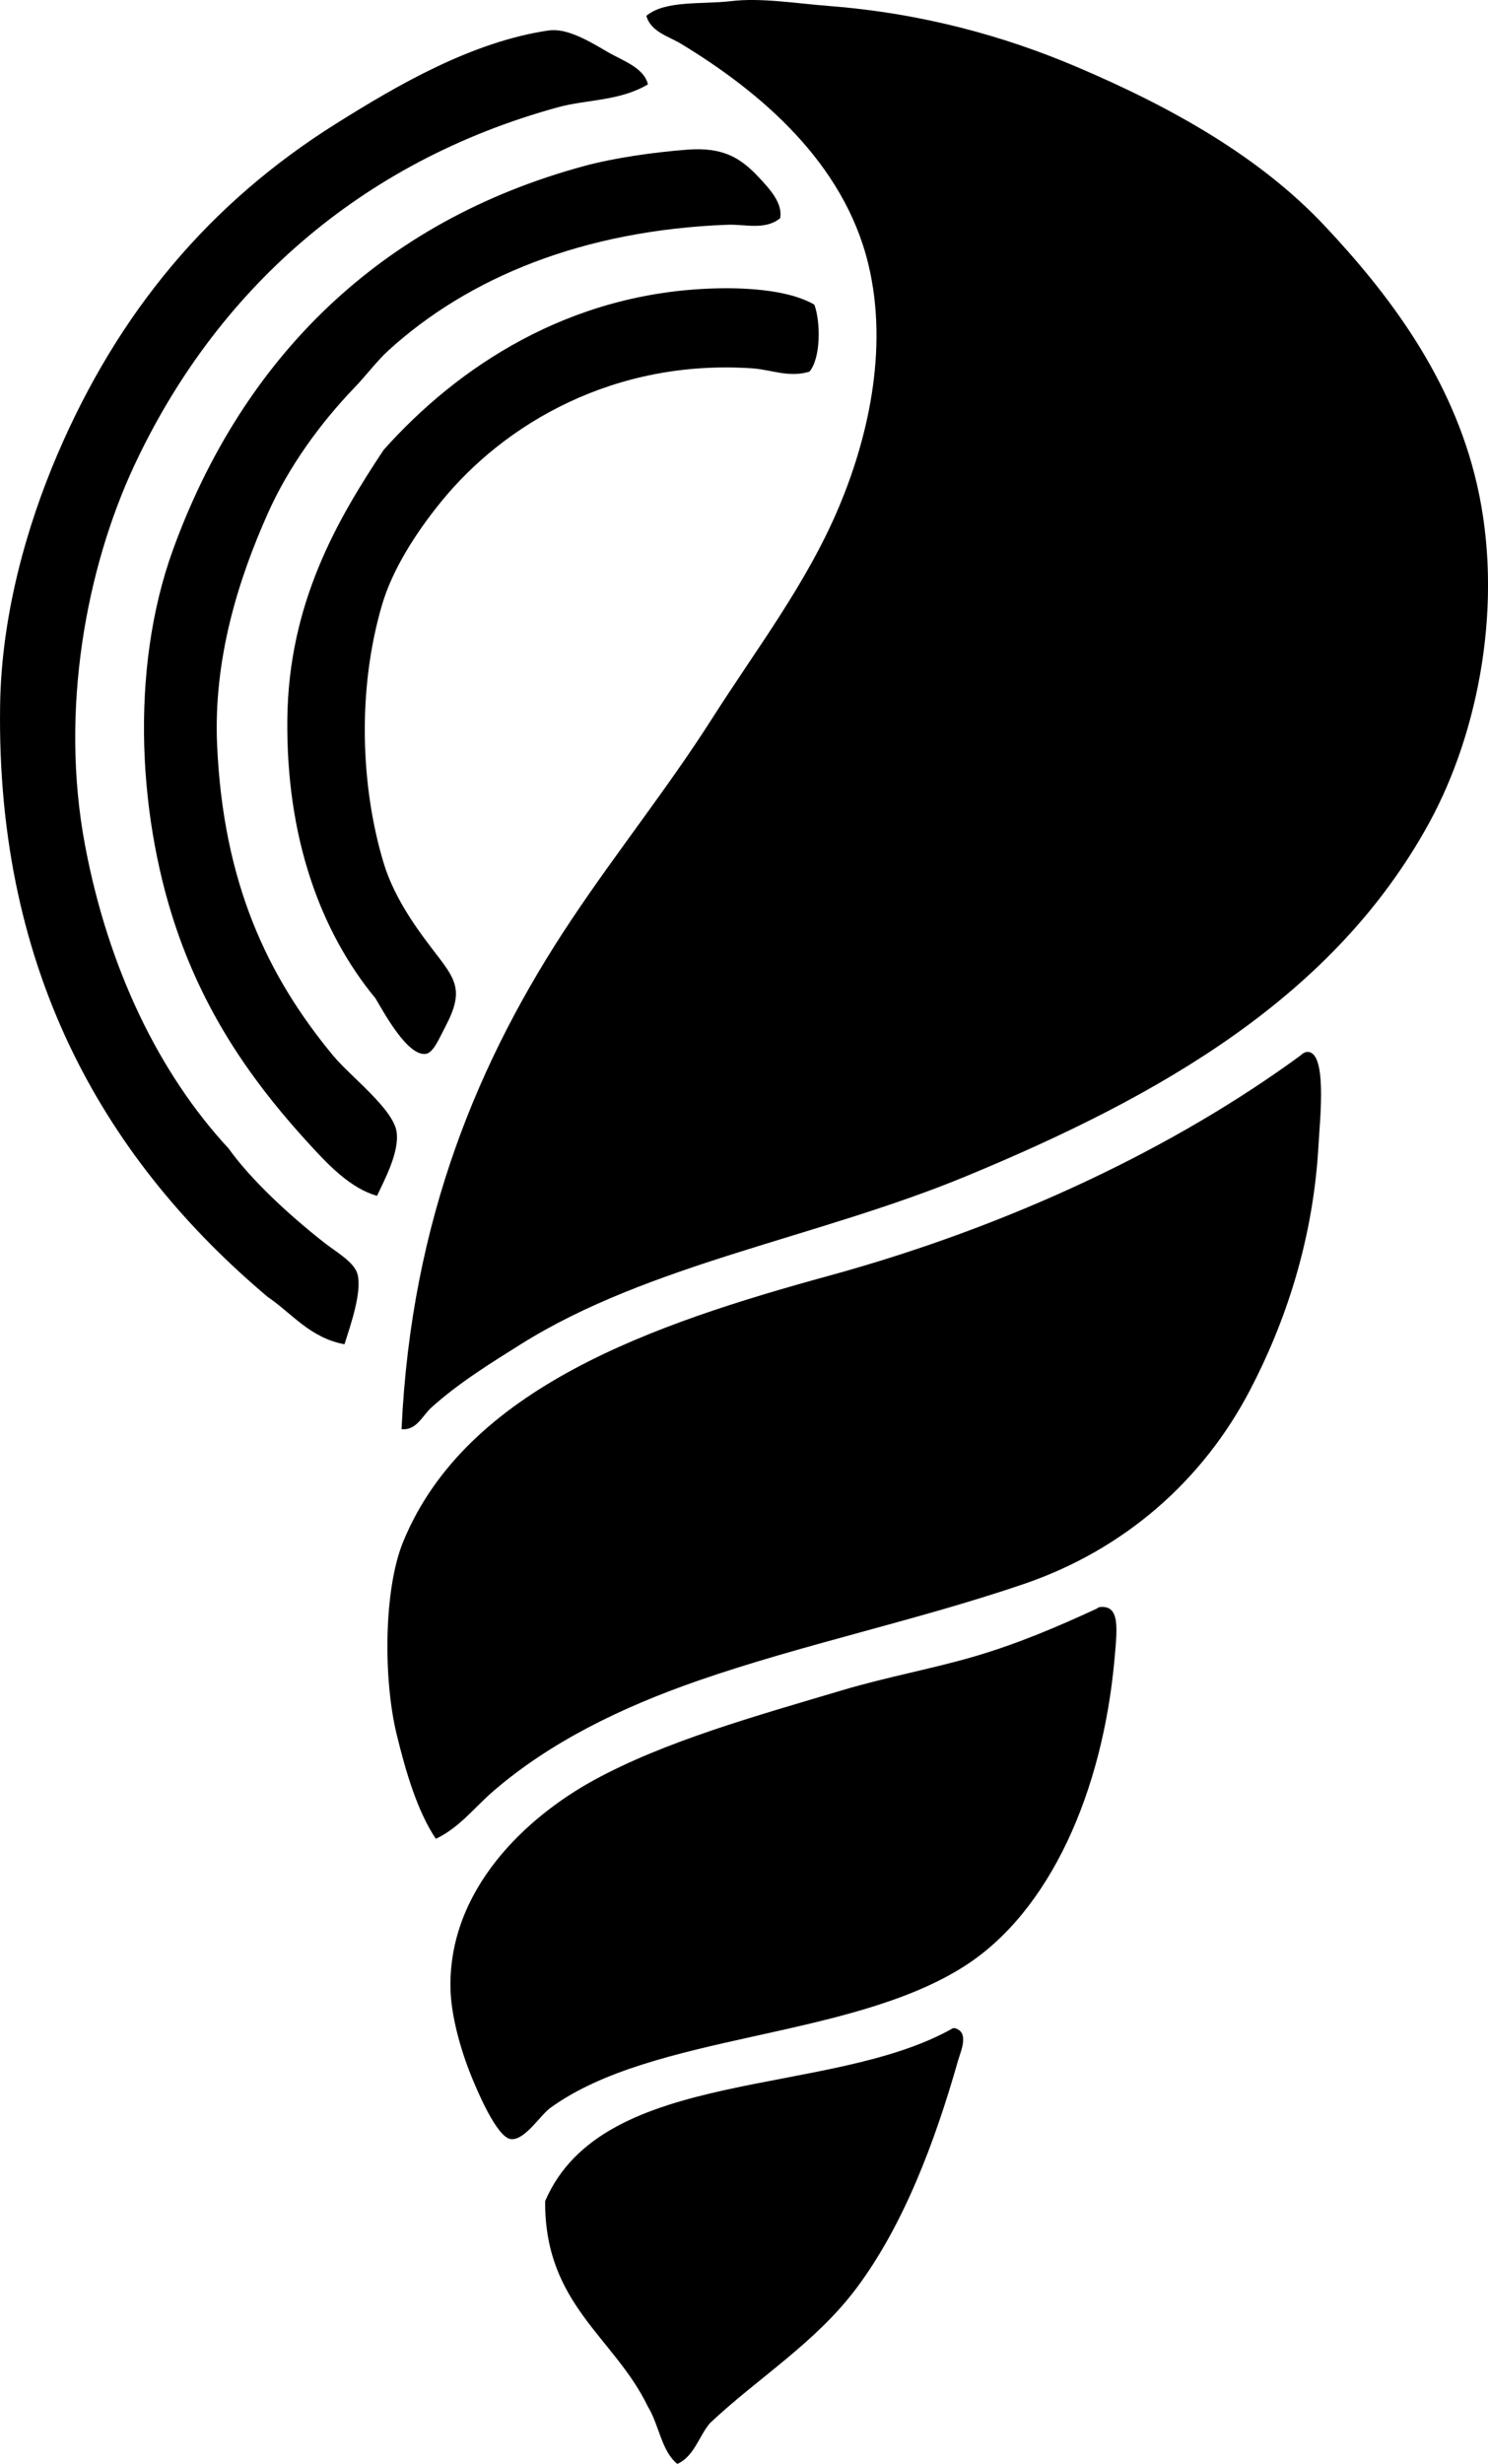 <?xml version="1.0" encoding="iso-8859-1"?>
<!-- Generator: Adobe Illustrator 19.2.0, SVG Export Plug-In . SVG Version: 6.00 Build 0)  -->
<svg version="1.1" xmlns="http://www.w3.org/2000/svg" xmlns:xlink="http://www.w3.org/1999/xlink" x="0px" y="0px"
	 viewBox="0 0 47.898 79.297" style="enable-background:new 0 0 47.898 79.297;" xml:space="preserve">
<g id="International_x5F_Geomarine_x5F_Corporation">
	<path style="fill-rule:evenodd;clip-rule:evenodd;" d="M12.926,45.996c0.307-6.743,2.497-11.941,5.463-16.388
		c1.464-2.195,3.127-4.276,4.518-6.46c1.441-2.263,3.058-4.362,4.097-6.829c0.879-2.085,1.627-5.016,0.945-7.826
		c-0.79-3.257-3.46-5.53-6.04-7.091c-0.377-0.228-0.968-0.382-1.103-0.893c0.612-0.51,1.803-0.361,2.731-0.473
		c0.955-0.115,2.096,0.075,3.151,0.157c3.032,0.236,5.668,0.984,7.932,1.943c3.164,1.342,5.967,2.941,8.036,5.148
		c2.019,2.152,4.089,4.844,4.885,8.299c0.873,3.786,0.068,7.951-1.522,10.873c-3.071,5.639-8.703,8.826-14.918,11.398
		c-4.781,1.979-10.214,2.82-14.339,5.41c-0.968,0.607-2.025,1.262-2.89,2.048C13.599,45.561,13.406,46.044,12.926,45.996z"/>
	<path style="fill-rule:evenodd;clip-rule:evenodd;" d="M20.857,2.715c-0.918,0.544-1.968,0.483-2.889,0.735
		C11.566,5.203,6.93,9.385,4.311,15.006c-1.525,3.276-2.393,7.836-1.576,12.186c0.743,3.957,2.375,7.344,4.623,9.77
		c0.718,1.003,1.934,2.135,3.099,3.046c0.368,0.288,0.946,0.61,1.051,0.998c0.149,0.558-0.212,1.611-0.42,2.258
		c-1.117-0.213-1.677-0.985-2.469-1.523C3.518,37.44-0.132,31.427,0.004,22.675c0.045-2.879,0.851-5.726,1.839-8.037
		c1.966-4.598,4.901-8.105,8.982-10.663c1.957-1.227,4.352-2.628,6.828-2.994c0.58-0.086,1.272,0.319,1.891,0.683
		C20.039,1.955,20.725,2.17,20.857,2.715z"/>
	<path style="fill-rule:evenodd;clip-rule:evenodd;" d="M12.137,38.485c-0.834-0.227-1.559-0.988-2.101-1.576
		c-1.757-1.903-3.266-3.985-4.255-6.723c-1.334-3.692-1.63-8.598-0.21-12.501c2.242-6.163,6.666-10.563,13.236-12.343
		c0.942-0.256,2.219-0.441,3.31-0.525c1.166-0.091,1.73,0.271,2.312,0.893c0.32,0.344,0.779,0.825,0.683,1.313
		c-0.483,0.395-1.135,0.19-1.682,0.21c-4.667,0.174-8.349,1.699-10.925,4.044c-0.374,0.341-0.715,0.804-1.104,1.208
		c-1.066,1.11-2.1,2.511-2.783,4.044c-0.923,2.068-1.756,4.647-1.629,7.459c0.199,4.397,1.594,7.399,3.73,9.98
		c0.565,0.683,1.948,1.723,2.049,2.469C12.856,37.093,12.368,37.987,12.137,38.485z"/>
	<path style="fill-rule:evenodd;clip-rule:evenodd;" d="M26.215,9.806c0.203,0.568,0.209,1.707-0.157,2.154
		c-0.669,0.205-1.229-0.064-1.839-0.105c-4.438-0.303-7.98,1.774-10.032,4.307c-0.796,0.982-1.555,2.16-1.891,3.309
		c-0.806,2.748-0.682,5.863,0.052,8.299c0.307,1.015,0.925,1.937,1.576,2.784c0.722,0.939,1.044,1.286,0.421,2.469
		c-0.195,0.368-0.387,0.852-0.631,0.893c-0.604,0.101-1.401-1.415-1.628-1.786c-1.777-2.154-2.877-5.182-2.837-8.982
		c0.04-3.749,1.62-6.436,3.099-8.667c2.359-2.648,5.966-5.086,10.716-5.2C24.165,9.254,25.456,9.36,26.215,9.806z"/>
	<path style="fill-rule:evenodd;clip-rule:evenodd;" d="M42.025,33.863c0.721-0.157,0.461,2.176,0.42,2.941
		c-0.165,3.124-1.092,5.796-2.206,7.931c-1.494,2.864-3.994,5.125-7.301,6.25c-3.426,1.167-7.108,1.94-10.453,3.1
		c-2.509,0.87-4.795,1.994-6.618,3.571c-0.599,0.519-1.088,1.171-1.838,1.523c-0.586-0.876-0.958-2.117-1.261-3.362
		c-0.431-1.771-0.422-4.657,0.21-6.198c2.033-4.957,8.041-7.007,13.709-8.562c5.927-1.625,11.182-4.163,15.18-7.091
		C41.906,33.918,41.964,33.888,42.025,33.863z"/>
	<path style="fill-rule:evenodd;clip-rule:evenodd;" d="M35.407,51.721c0.64-0.066,0.558,0.659,0.473,1.628
		c-0.379,4.317-2.086,8.174-4.833,9.928c-3.717,2.374-10.02,2.15-13.341,4.569c-0.314,0.229-0.819,1.049-1.261,0.998
		c-0.465-0.053-1.116-1.643-1.261-1.996c-0.376-0.918-0.663-2.001-0.683-2.836c-0.076-3.203,2.444-5.534,4.622-6.724
		c2.278-1.244,5.161-2.049,7.984-2.889c1.46-0.435,2.938-0.698,4.307-1.103c1.404-0.416,2.67-0.961,3.887-1.523
		C35.338,51.757,35.341,51.728,35.407,51.721z"/>
	<path style="fill-rule:evenodd;clip-rule:evenodd;" d="M30.732,65.273c0.487,0.125,0.19,0.748,0.105,1.051
		c-0.755,2.656-1.763,5.3-3.256,7.301c-1.33,1.782-3.188,2.905-4.727,4.359c-0.362,0.426-0.506,1.07-1.051,1.313
		c-0.515-0.413-0.59-1.266-0.945-1.838c-1.072-2.237-3.333-3.286-3.31-6.619c1.869-4.364,9.158-3.308,13.132-5.568
		C30.697,65.273,30.715,65.273,30.732,65.273z"/>
</g>
<g id="Layer_1">
</g>
</svg>
